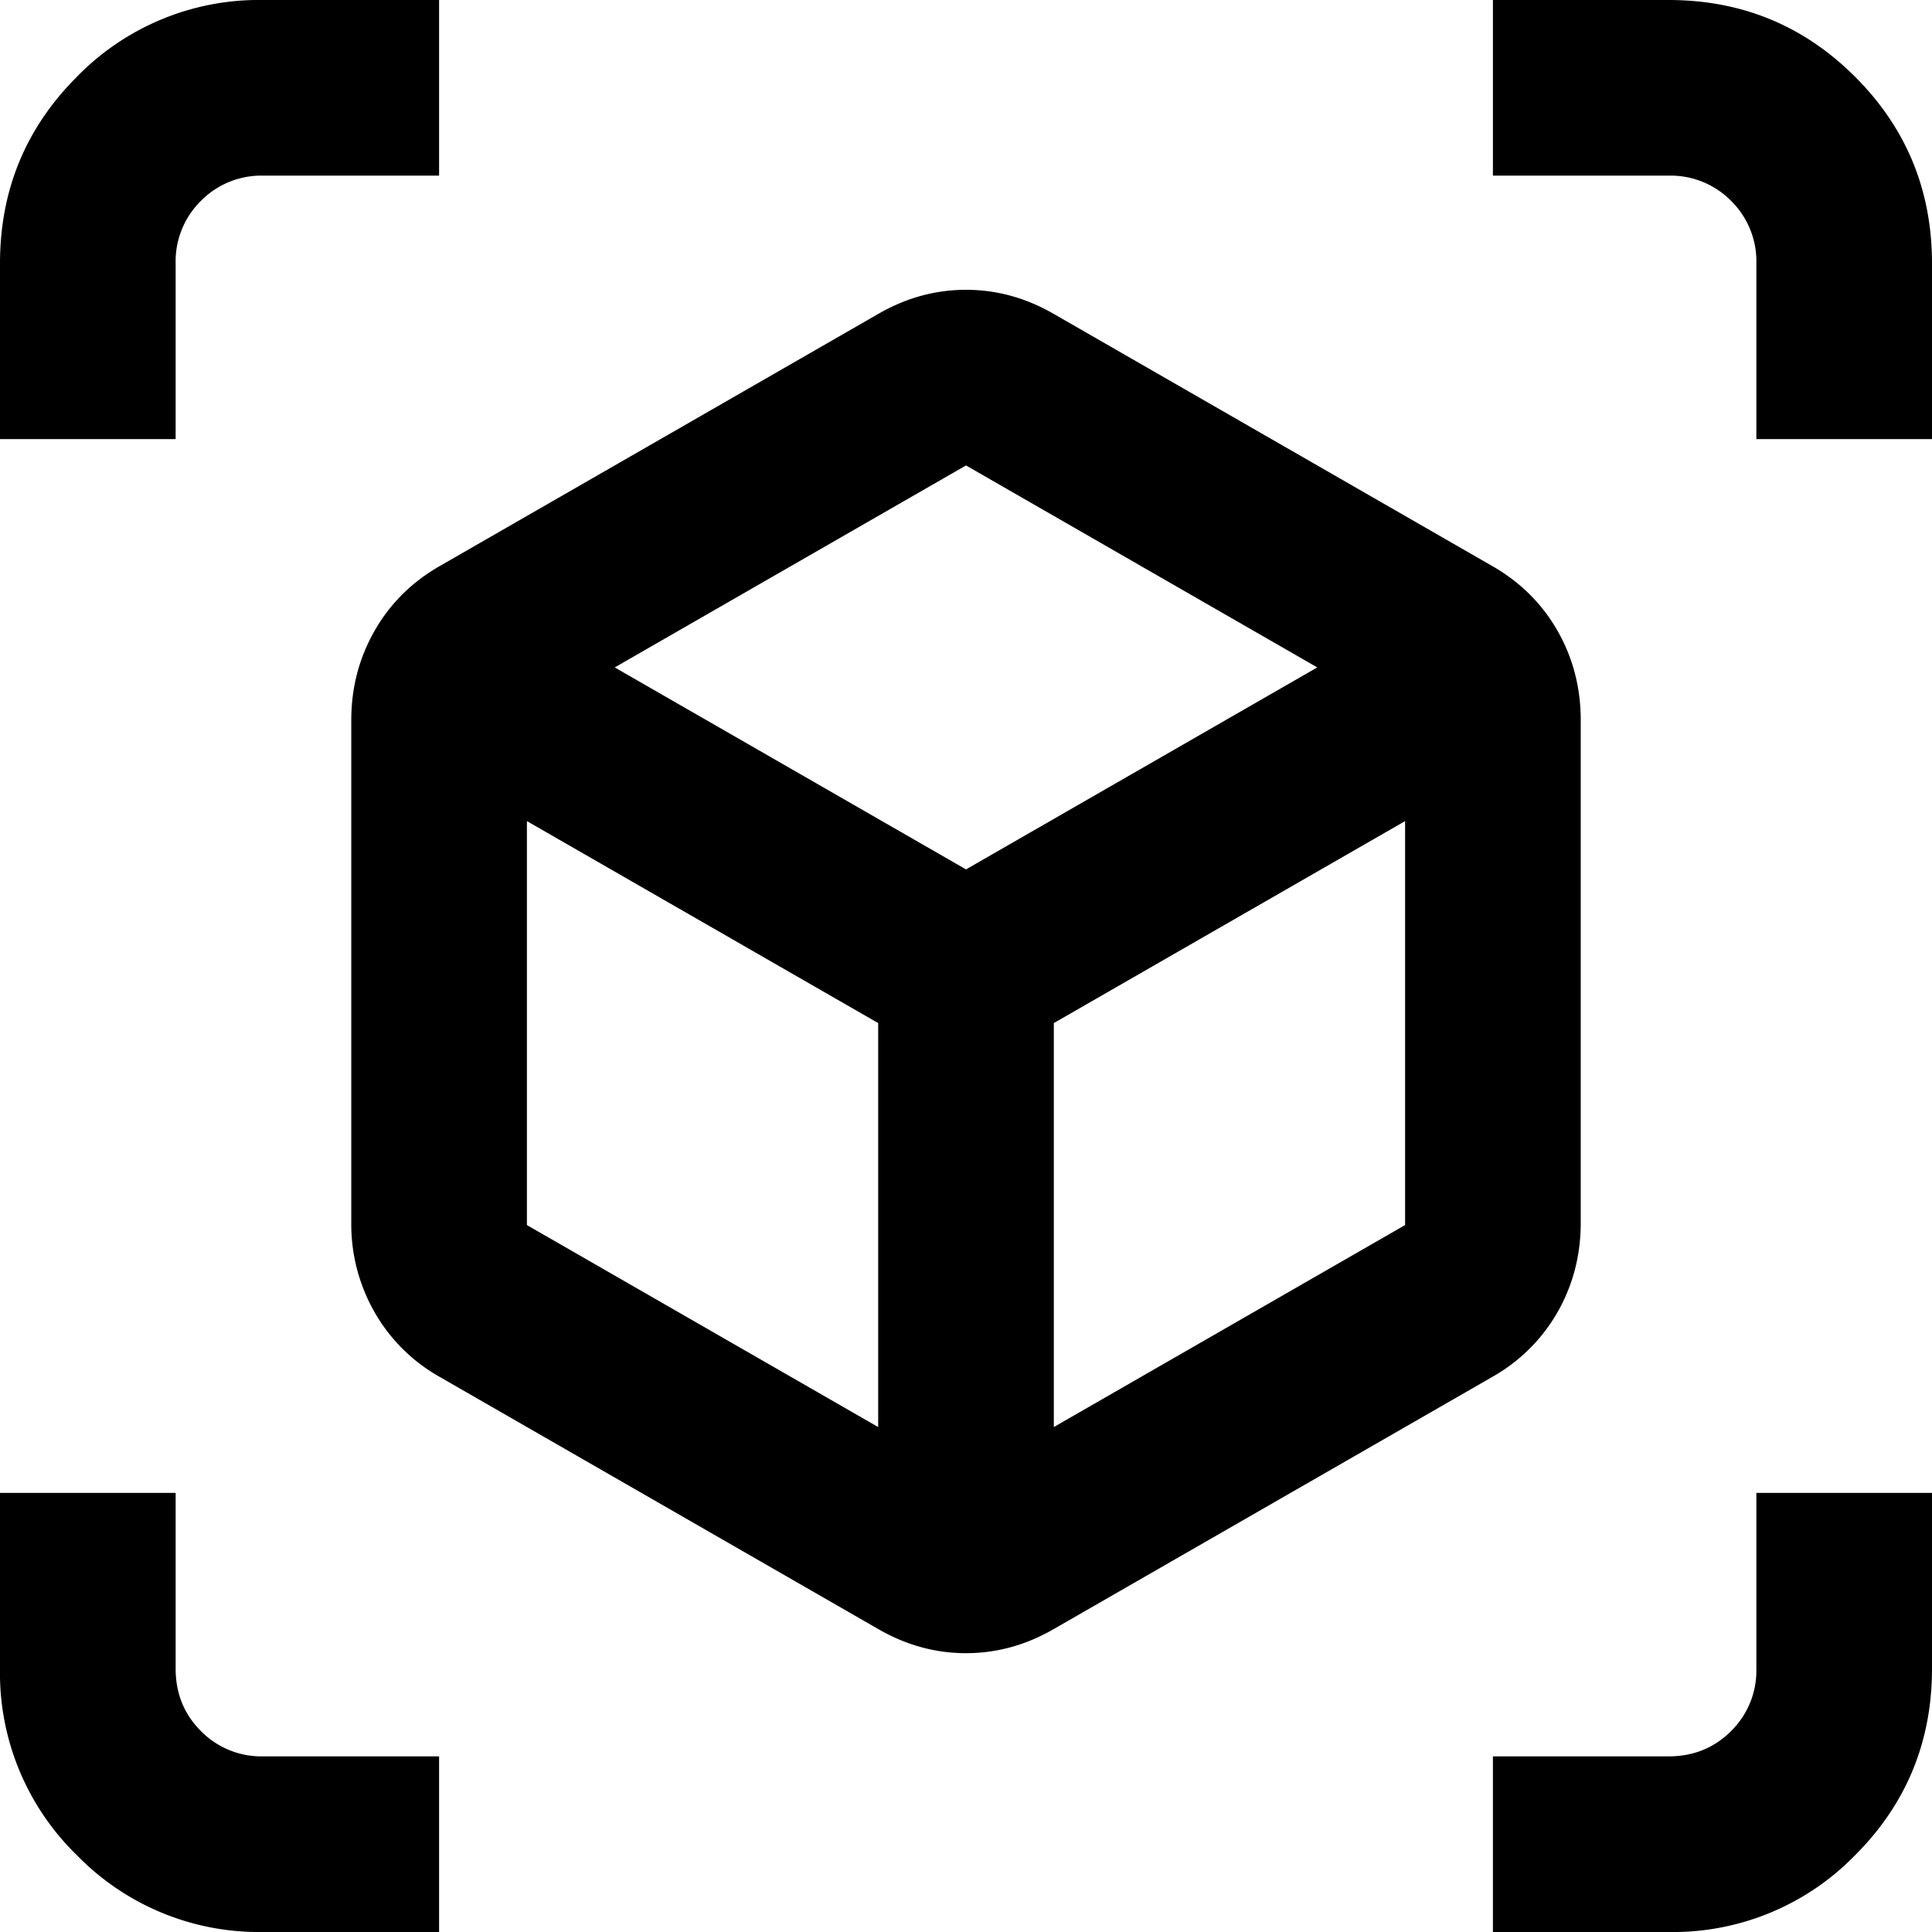 <svg xmlns="http://www.w3.org/2000/svg" width="22" height="22" fill="currentColor" viewBox="0 0 22 22">
  <path d="m10 18.55-5-2.875a1.955 1.955 0 0 1-.737-.737A2.016 2.016 0 0 1 4 13.925V8.2c0-.367.088-.704.263-1.013.175-.308.42-.554.737-.737l5-2.875c.317-.183.65-.275 1-.275s.683.092 1 .275l5 2.875c.317.183.563.429.738.737.175.309.262.646.262 1.013v5.725c0 .367-.087.704-.262 1.013a1.962 1.962 0 0 1-.738.737l-5 2.875c-.317.183-.65.275-1 .275s-.683-.092-1-.275Zm0-2.3v-4.6l-4-2.3v4.6l4 2.3Zm2 0 4-2.3v-4.6l-4 2.3v4.6ZM0 5V3C0 2.167.292 1.458.875.875A2.893 2.893 0 0 1 3 0h2v2H3a.967.967 0 0 0-.712.287A.968.968 0 0 0 2 3v2H0Zm3 17a2.893 2.893 0 0 1-2.125-.875A2.893 2.893 0 0 1 0 19v-2h2v2c0 .283.096.52.288.712A.965.965 0 0 0 3 20h2v2H3Zm14 0v-2h2c.283 0 .52-.096.712-.288A.965.965 0 0 0 20 19v-2h2v2c0 .833-.292 1.542-.875 2.125A2.893 2.893 0 0 1 19 22h-2Zm3-17V3a.968.968 0 0 0-.288-.713A.967.967 0 0 0 19 2h-2V0h2c.833 0 1.542.292 2.125.875S22 2.167 22 3v2h-2Zm-9 4.9 4-2.3-4-2.3-4 2.3 4 2.3Z"/>
</svg>
